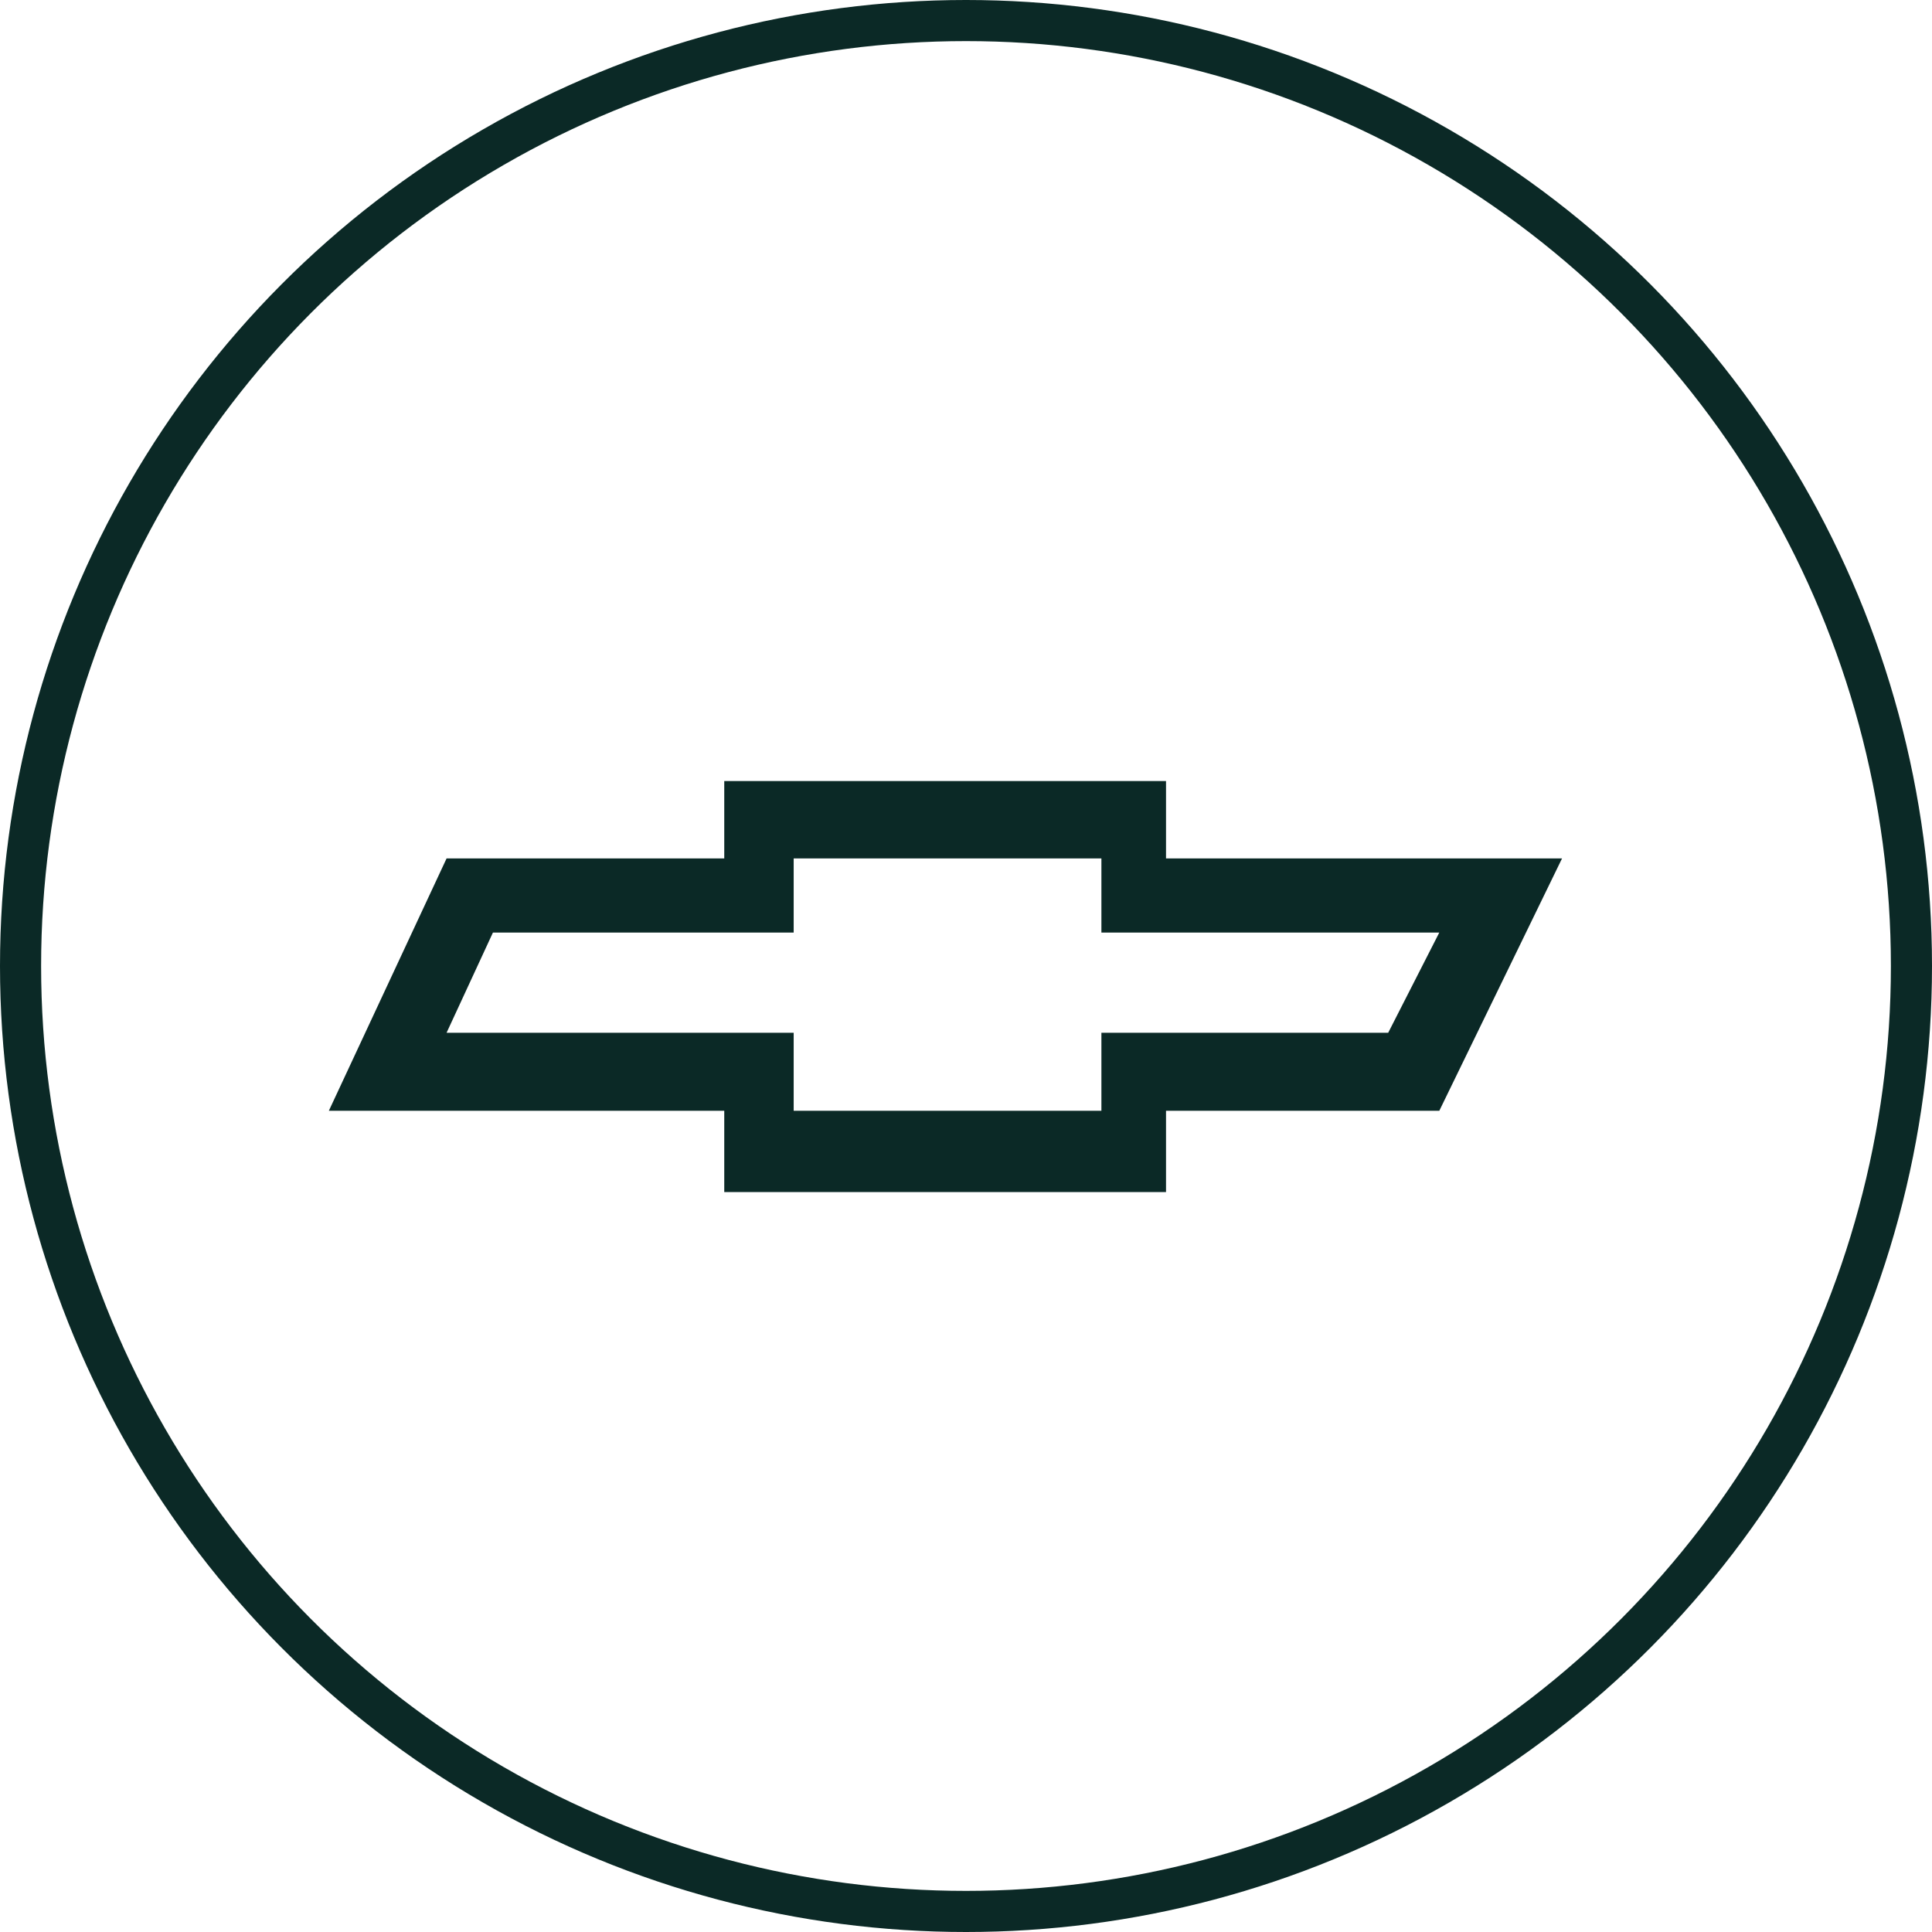 <svg width="47" height="47" viewBox="0 0 47 47" fill="none" xmlns="http://www.w3.org/2000/svg">
<circle cx="23.5" cy="23.5" r="23" stroke="#0B2926"/>
<path fill-rule="evenodd" clip-rule="evenodd" d="M28.366 20.883V19H17.619V20.883H10.864L8 27.022H17.619V29H28.366V27.022H35.014L38 20.883H28.366ZM33.771 25.124H26.794V27.022H19.308V25.124H10.864L11.992 22.686H19.308V20.883H26.794V22.686H35.014L33.771 25.124Z" fill="#0B2926"/>
</svg>
